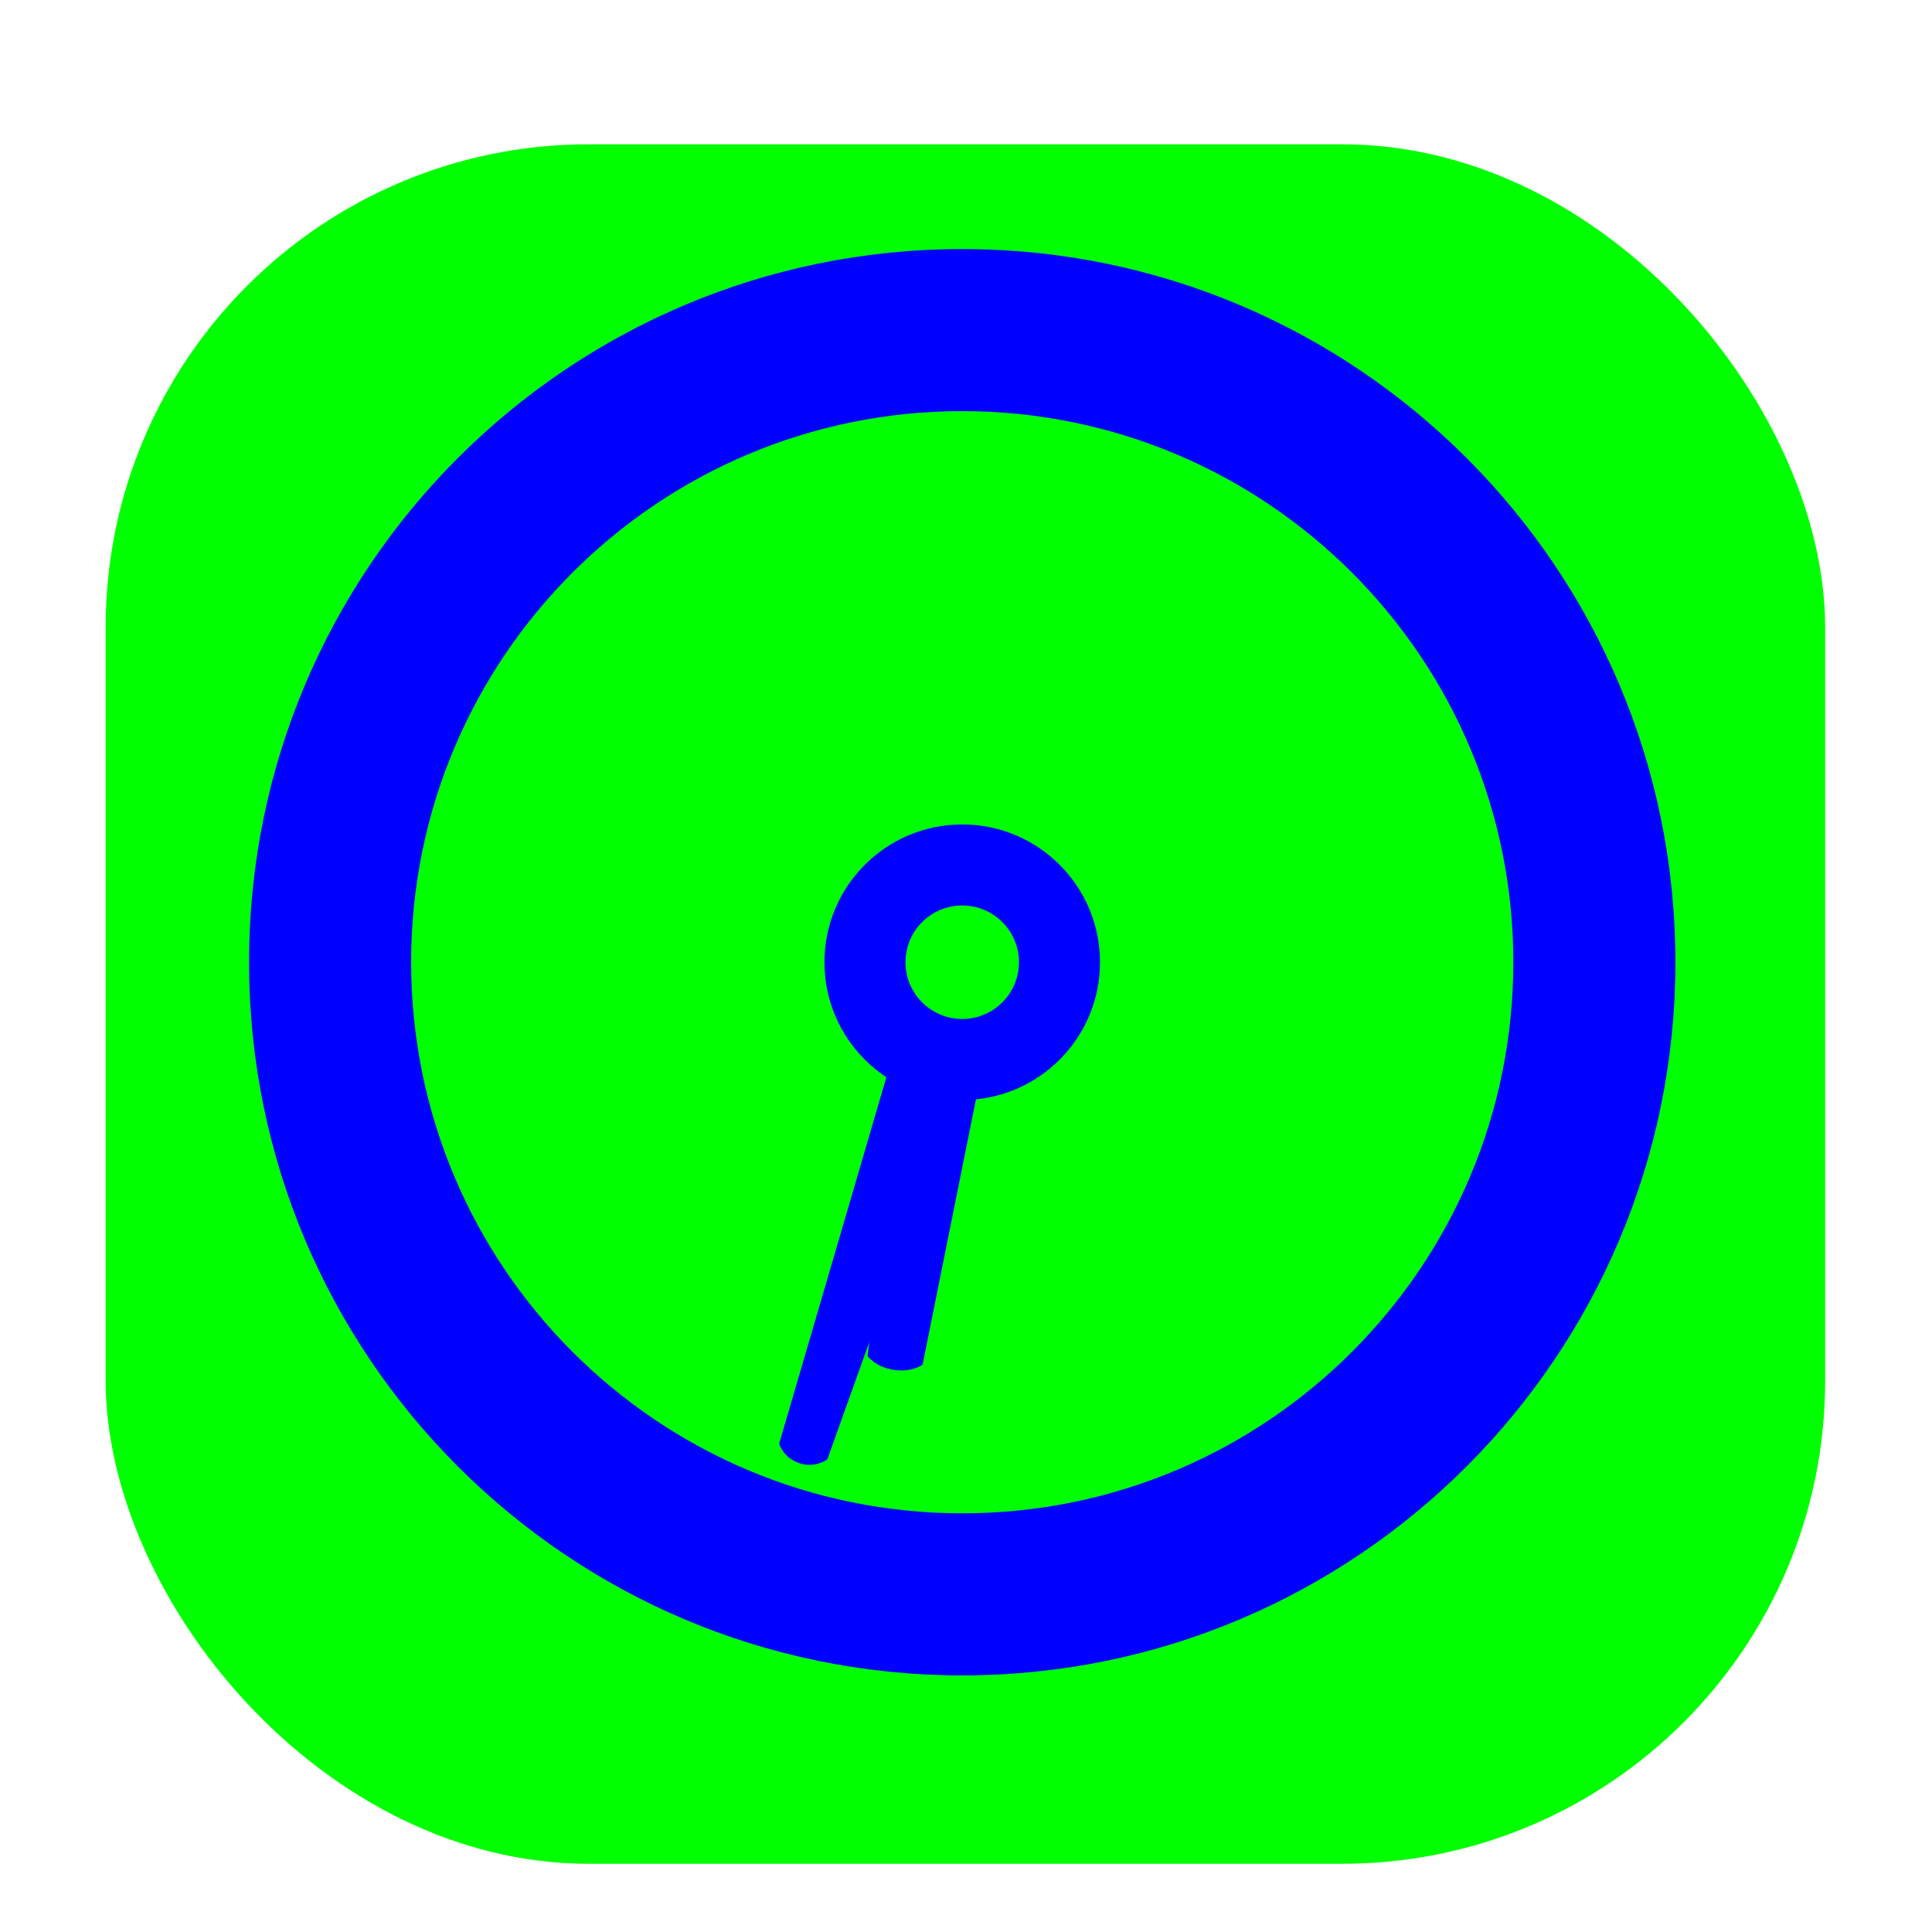 <svg width="256" height="256" viewBox="0 0 256 256" fill="none" xmlns="http://www.w3.org/2000/svg">
<g clip-path="url(#clip0_2951_1882)">
<g filter="url(#filter0_d_2951_1882)">
<rect x="14" y="14" width="227.84" height="227.84" rx="64" fill="#00FF00"/>
</g>
<path fill-rule="evenodd" clip-rule="evenodd" d="M119.675 139.065L114.955 179.673C114.955 179.673 115.969 181.123 118.402 181.509C120.835 181.894 122.247 180.828 122.247 180.828L130.217 141.197C128.645 141.509 126.992 141.554 125.316 141.288C123.226 140.957 121.318 140.178 119.675 139.065Z" fill="#0000FF"/>
<path fill-rule="evenodd" clip-rule="evenodd" d="M118.729 138.366L103.24 191.304C103.24 191.304 103.8 193.193 105.93 193.885C108.06 194.577 109.623 193.378 109.623 193.378L128.209 141.446C126.554 141.53 124.856 141.32 123.186 140.777C121.516 140.234 120.018 139.407 118.729 138.366Z" fill="#0000FF"/>
<path fill-rule="evenodd" clip-rule="evenodd" d="M127.5 119.983C123.349 119.983 119.983 123.348 119.983 127.5C119.983 131.652 123.349 135.017 127.5 135.017C131.652 135.017 135.017 131.652 135.017 127.5C135.017 123.348 131.652 119.983 127.5 119.983ZM109.244 127.5C109.244 117.418 117.418 109.244 127.5 109.244C137.582 109.244 145.756 117.418 145.756 127.5C145.756 137.582 137.582 145.756 127.5 145.756C117.418 145.756 109.244 137.582 109.244 127.5Z" fill="#0000FF"/>
<path fill-rule="evenodd" clip-rule="evenodd" d="M127.5 54.477C87.171 54.477 54.477 87.171 54.477 127.5C54.477 167.829 87.171 200.523 127.5 200.523C167.829 200.523 200.523 167.829 200.523 127.5C200.523 87.171 167.829 54.477 127.5 54.477ZM33 127.5C33 75.309 75.309 33 127.5 33C179.691 33 222 75.309 222 127.5C222 179.691 179.691 222 127.5 222C75.309 222 33 179.691 33 127.5Z" fill="#0000FF"/>
</g>
<defs>
<filter id="filter0_d_2951_1882" x="1.2" y="6.32" width="253.44" height="253.44" filterUnits="userSpaceOnUse" color-interpolation-filters="sRGB">
<feFlood flood-opacity="0" result="BackgroundImageFix"/>
<feColorMatrix in="SourceAlpha" type="matrix" values="0 0 0 0 0 0 0 0 0 0 0 0 0 0 0 0 0 0 127 0" result="hardAlpha"/>
<feOffset dy="5.12"/>
<feGaussianBlur stdDeviation="6.4"/>
<feColorMatrix type="matrix" values="0 0 0 0 0 0 0 0 0 0 0 0 0 0 0 0 0 0 0.25 0"/>
<feBlend mode="normal" in2="BackgroundImageFix" result="effect1_dropShadow_2951_1882"/>
<feBlend mode="normal" in="SourceGraphic" in2="effect1_dropShadow_2951_1882" result="shape"/>
</filter>
<clipPath id="clip0_2951_1882">
<rect width="256" height="256" fill="white"/>
</clipPath>
</defs>
</svg>
